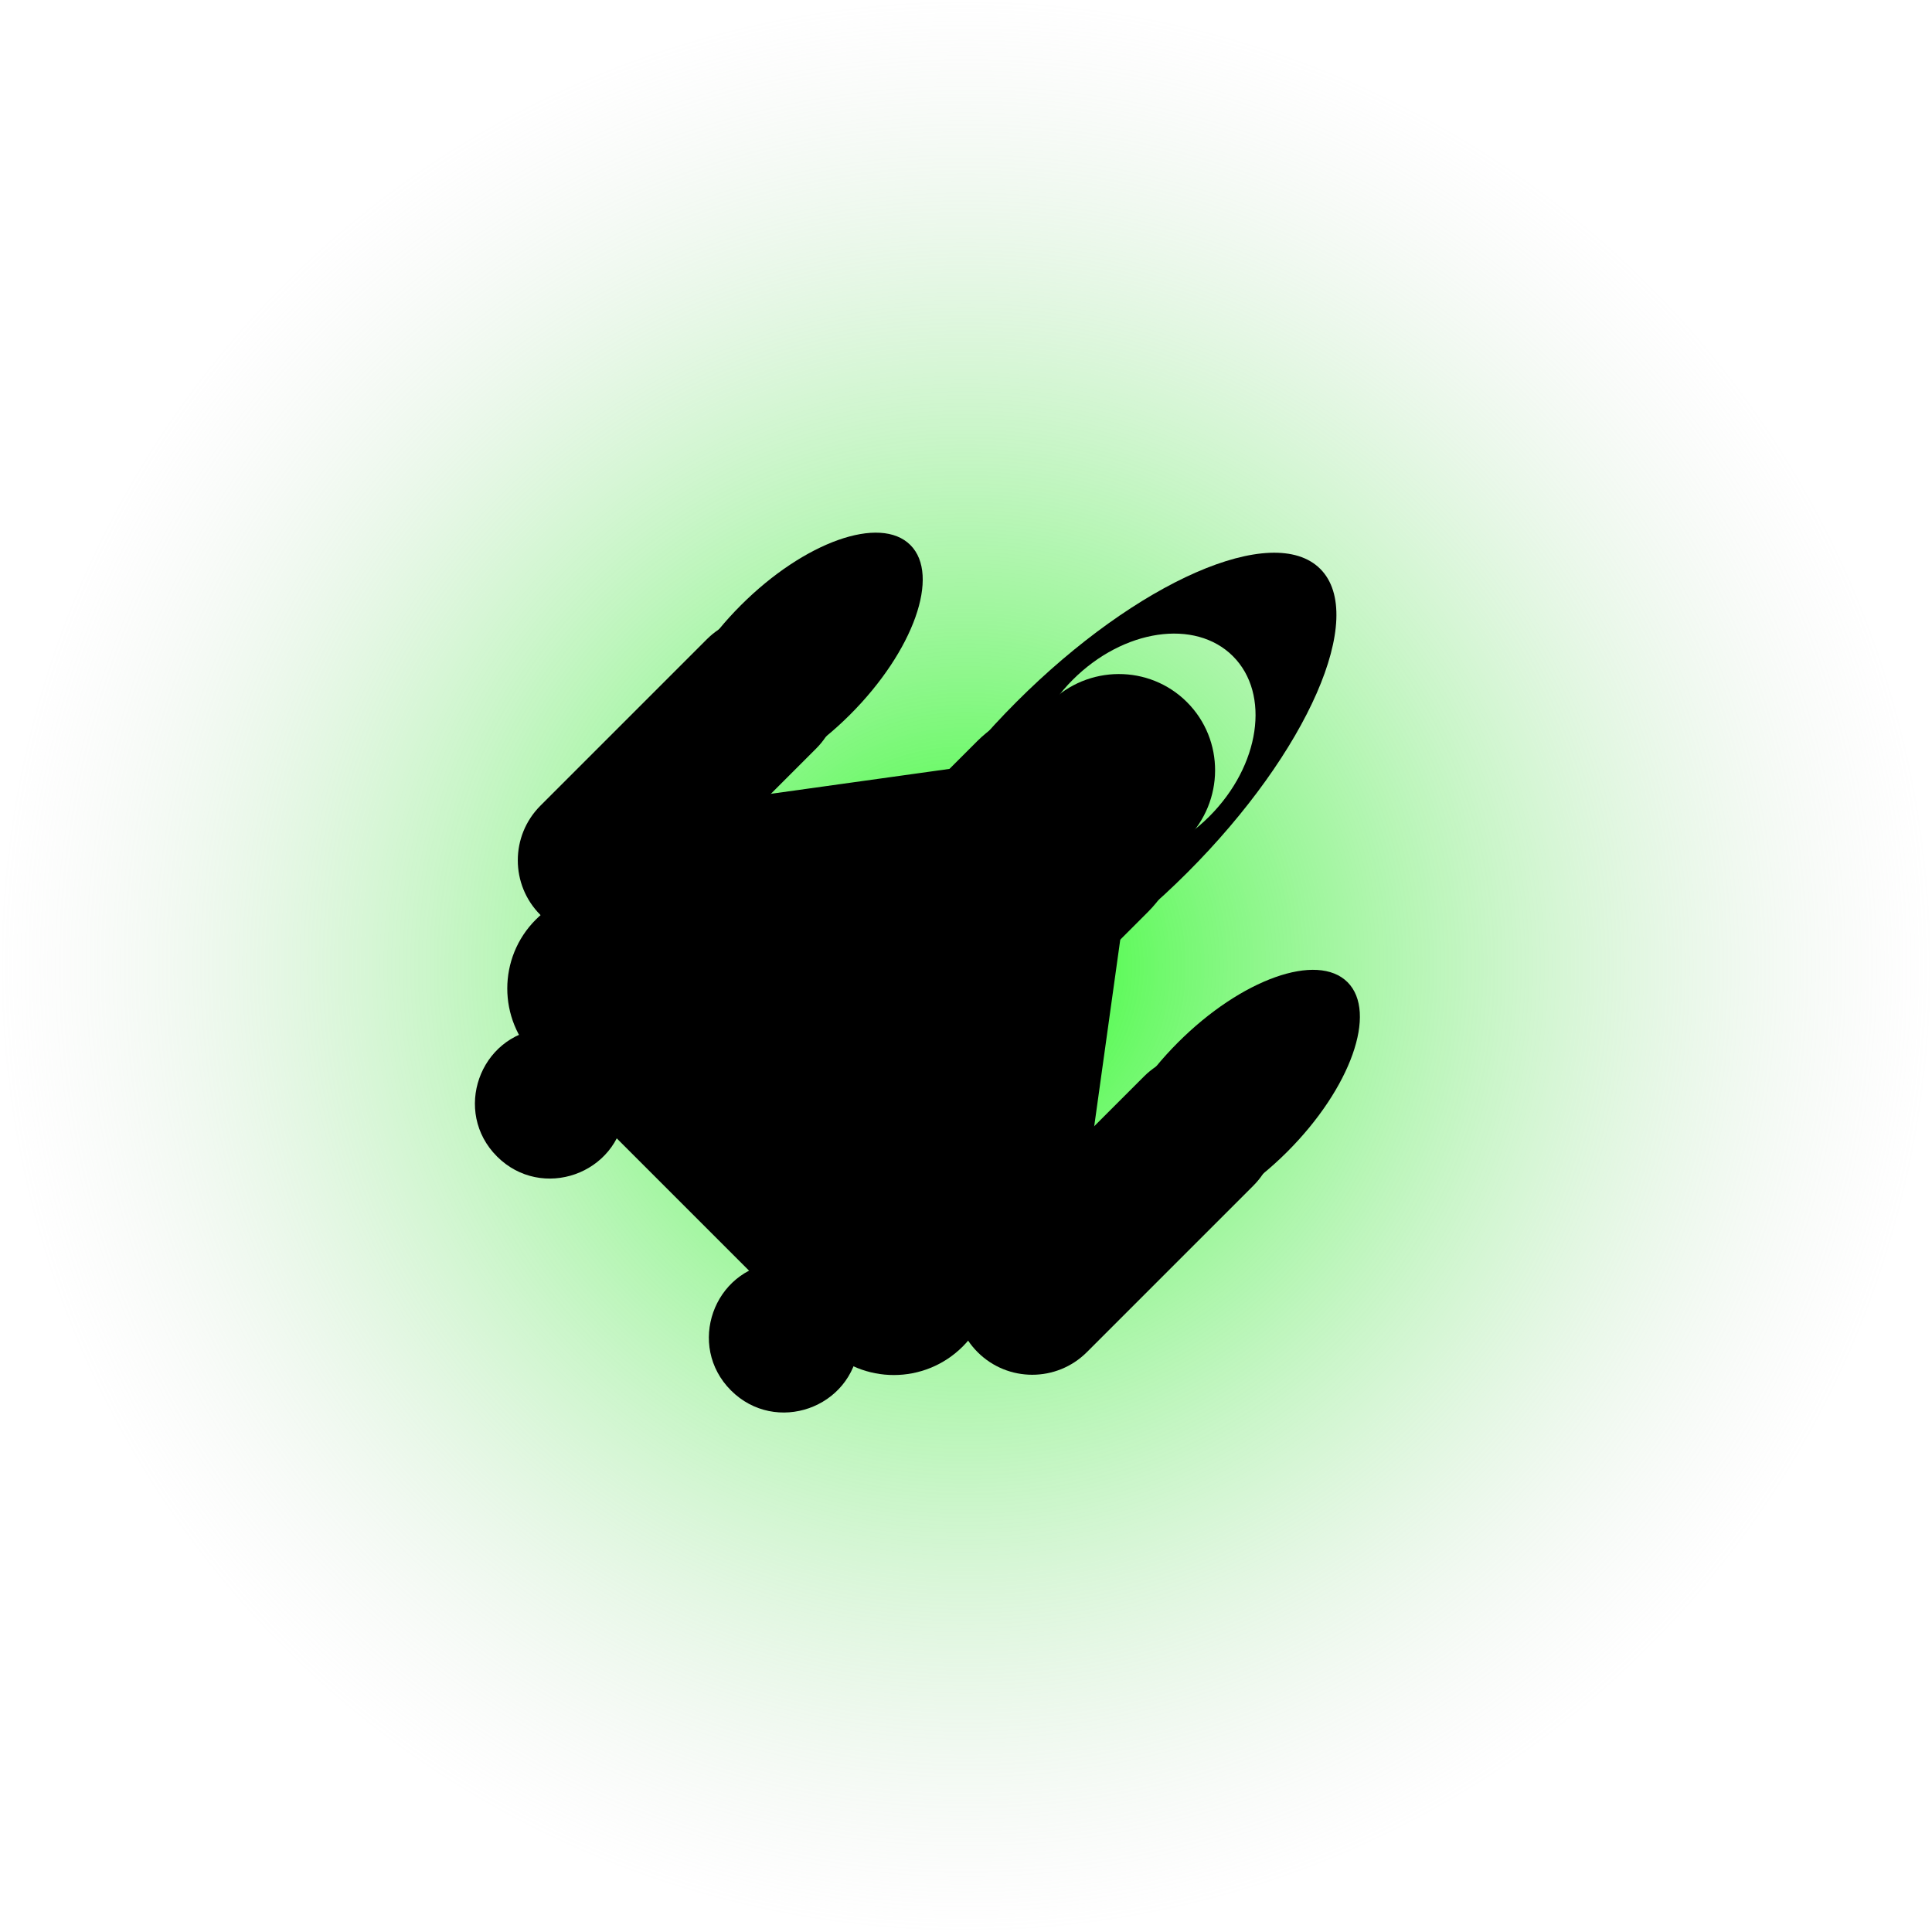 <svg width="200" height="200" viewBox="0 0 200 200" fill="none" xmlns="http://www.w3.org/2000/svg">
<circle cx="100" cy="100" r="100" fill="url(#paint0_radial_35_68)"/>
<path fill-rule="evenodd" clip-rule="evenodd" d="M91.478 104.085C96.36 108.967 110.434 102.807 122.914 90.327C135.394 77.847 141.554 63.772 136.673 58.891C131.791 54.009 117.717 60.169 105.237 72.649C92.757 85.129 86.597 99.204 91.478 104.085ZM108.605 86.959C112.51 90.864 119.936 89.77 125.19 84.515C130.445 79.261 131.539 71.835 127.634 67.93C123.729 64.025 116.303 65.118 111.048 70.373C105.793 75.628 104.699 83.054 108.605 86.959Z" fill="black"/>
<ellipse cx="115.74" cy="79.823" rx="10" ry="10.092" transform="rotate(45 115.74 79.823)" fill="black"/>
<path d="M99.16 79.475C109.024 78.099 117.464 86.54 116.089 96.403L112.075 125.175C110.365 137.44 95.369 142.466 86.612 133.71L61.854 108.951C53.097 100.194 58.123 85.199 70.388 83.488L99.16 79.475Z" fill="black"/>
<path d="M118.43 111.428C121.554 108.304 126.62 108.304 129.744 111.428V111.428C132.868 114.552 132.868 119.618 129.744 122.742L112.514 139.972C109.39 143.096 104.324 143.096 101.2 139.972V139.972C98.076 136.848 98.076 131.782 101.2 128.658L118.43 111.428Z" fill="black"/>
<path d="M73.175 66.173C76.299 63.049 81.365 63.049 84.489 66.173V66.173C87.613 69.297 87.613 74.363 84.489 77.487L67.259 94.717C64.135 97.841 59.069 97.841 55.945 94.717V94.717C52.821 91.593 52.821 86.528 55.945 83.403L73.175 66.173Z" fill="black"/>
<path d="M101.155 76.731C106.037 71.849 113.951 71.849 118.833 76.731V76.731C123.714 81.612 123.714 89.527 118.833 94.408L95.598 117.643C90.716 122.525 82.802 122.525 77.92 117.643V117.643C73.038 112.762 73.038 104.847 77.92 99.966L101.155 76.731Z" fill="black"/>
<ellipse cx="127.603" cy="113.569" rx="8" ry="16.82" transform="rotate(45 127.603 113.569)" fill="black"/>
<ellipse cx="82.348" cy="68.314" rx="8" ry="16.82" transform="rotate(45 82.348 68.314)" fill="black"/>
<path d="M56.112 106.487C61.049 105.952 65.216 110.119 64.681 115.056V115.056C63.978 121.549 56.069 124.336 51.45 119.718V119.718C46.833 115.1 49.619 107.19 56.112 106.487V106.487Z" fill="black"/>
<path d="M80.331 130.705C85.268 130.17 89.435 134.337 88.9 139.275V139.275C88.196 145.768 80.287 148.554 75.669 143.936V143.936C71.051 139.318 73.838 131.409 80.331 130.705V130.705Z" fill="black"/>
<path d="M55.469 95.193C59.41 91.252 65.8 91.252 69.741 95.193L99.664 125.115C103.605 129.056 103.605 135.446 99.664 139.387V139.387C95.722 143.328 89.333 143.328 85.392 139.387L55.469 109.465C51.528 105.524 51.528 99.134 55.469 95.193V95.193Z" fill="black"/>
<defs>
<radialGradient id="paint0_radial_35_68" cx="0" cy="0" r="1" gradientUnits="userSpaceOnUse" gradientTransform="translate(100 100) rotate(90) scale(100)">
<stop stop-color="#29FF24"/>
<stop offset="1" stop-color="#D9D9D9" stop-opacity="0"/>
</radialGradient>
</defs>
</svg>

